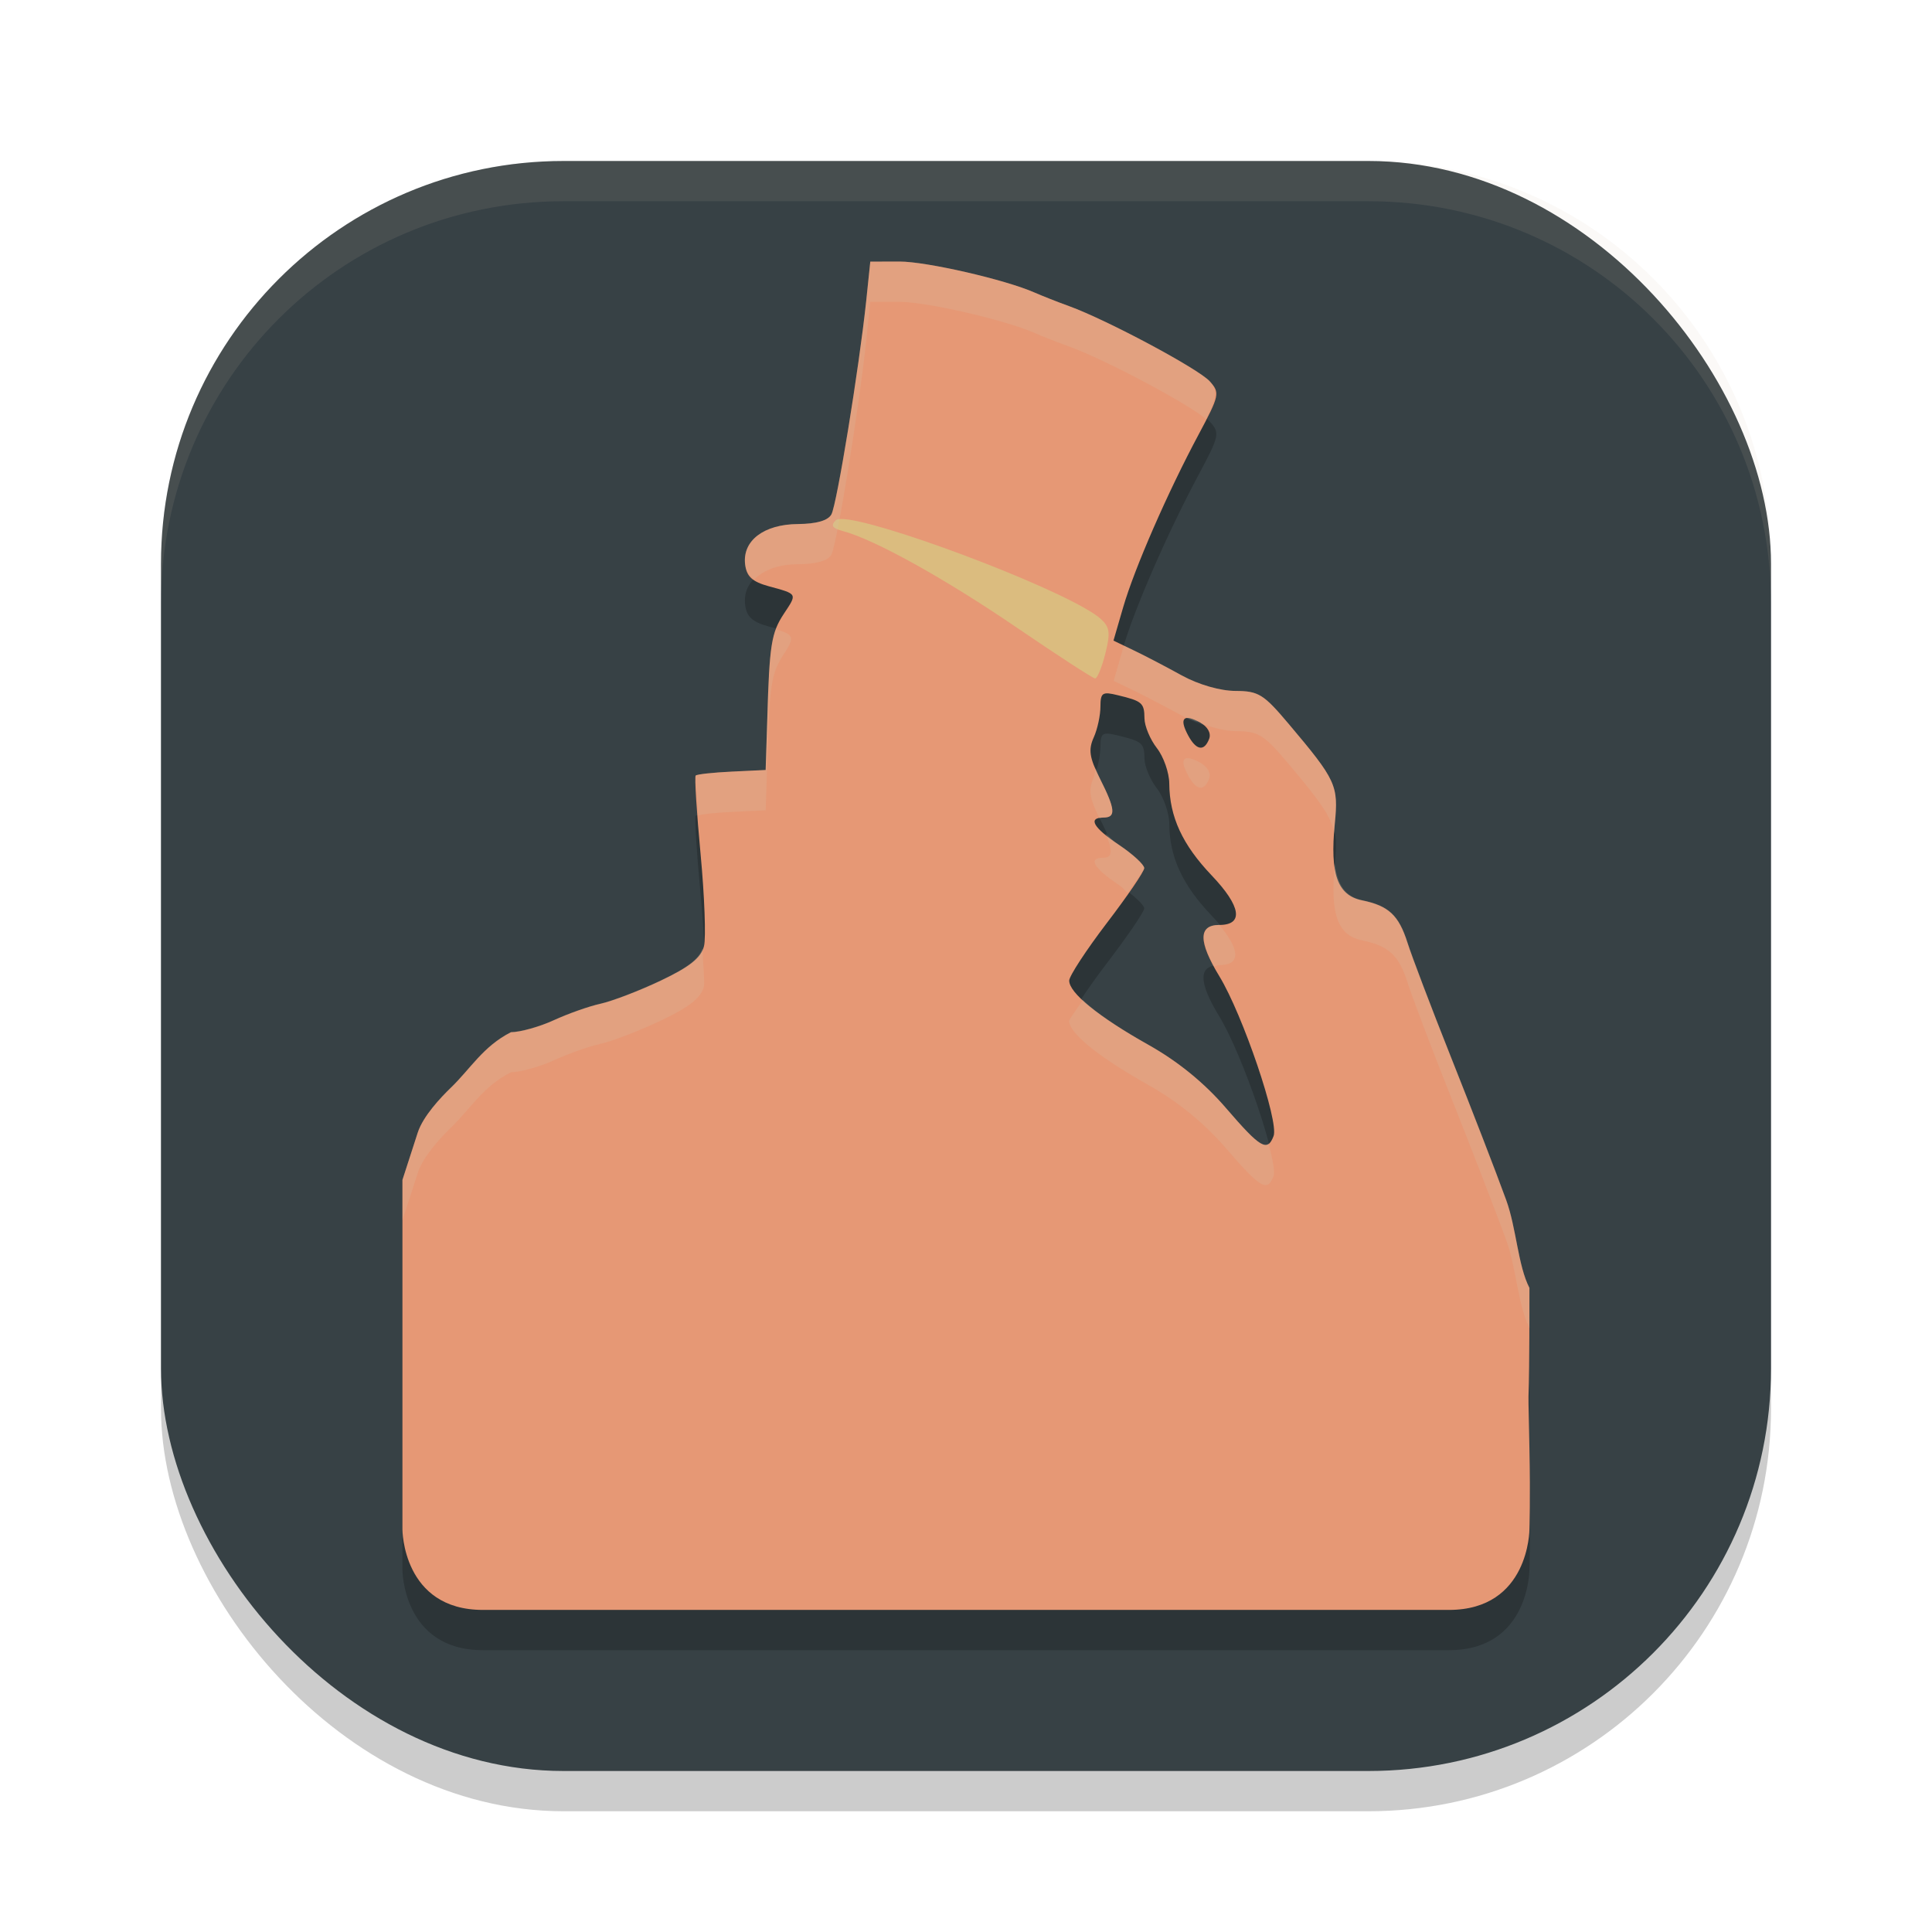 <svg width="48" height="48" version="1.1" xmlns="http://www.w3.org/2000/svg">
 <g transform="matrix(2,0,0,2,2,2)">
  <rect x="1" y="1.5" width="20" height="20" rx="5" ry="5" style="opacity:.2"/>
  <rect x="1" y="1" width="20" height="20" rx="5" ry="5" style="fill:#374145"/>
  <path d="m9.811 2.75-0.051 0.491c-0.088 0.831-0.364 2.525-0.432 2.649-0.042 0.077-0.187 0.118-0.415 0.12-0.424 0.003-0.691 0.206-0.657 0.5 0.018 0.151 0.087 0.216 0.295 0.273 0.359 0.098 0.354 0.089 0.188 0.339-0.158 0.239-0.181 0.384-0.208 1.316l-0.02 0.627-0.42 0.02c-0.231 0.011-0.434 0.033-0.449 0.049-0.016 0.016 0.012 0.455 0.061 0.977 0.049 0.521 0.068 1.035 0.042 1.143-0.036 0.144-0.177 0.257-0.535 0.427-0.267 0.127-0.605 0.256-0.75 0.288-0.145 0.032-0.405 0.124-0.581 0.205-0.176 0.081-0.416 0.148-0.532 0.149-0.348 0.177-0.503 0.456-0.75 0.693-0.119 0.115-0.341 0.348-0.408 0.554l-0.19 0.588v4.341s0 1 1 1h12c1 0 1-1 1-1s0.013-0.381 0-1c-0.026-1.237 0 0 0-2-0.143-0.276-0.162-0.745-0.289-1.092-0.126-0.347-0.435-1.144-0.684-1.77-0.249-0.626-0.492-1.267-0.542-1.426-0.109-0.343-0.235-0.459-0.566-0.527-0.305-0.063-0.398-0.328-0.337-0.95 0.047-0.479 0.019-0.54-0.574-1.243-0.309-0.366-0.372-0.407-0.659-0.408-0.19-4.834e-4 -0.46-0.078-0.669-0.193-0.192-0.106-0.461-0.247-0.598-0.312l-0.249-0.12 0.12-0.413c0.141-0.486 0.555-1.433 0.938-2.148 0.259-0.485 0.266-0.518 0.139-0.659-0.139-0.156-1.28-0.765-1.748-0.935-0.15-0.054-0.342-0.131-0.427-0.168-0.363-0.161-1.344-0.386-1.68-0.386zm2.896 5.374c0.03-0.02 0.084-0.011 0.178 0.012 0.303 0.073 0.33 0.095 0.332 0.288 9.5e-4 0.095 0.07 0.261 0.154 0.369 0.084 0.108 0.153 0.306 0.154 0.439 3e-3 0.415 0.163 0.761 0.527 1.143 0.365 0.383 0.401 0.615 0.095 0.615-0.263 0-0.262 0.207 0 0.637 0.292 0.479 0.742 1.806 0.674 1.985-0.077 0.201-0.161 0.153-0.591-0.347-0.269-0.313-0.596-0.579-0.964-0.786-0.62-0.348-0.985-0.645-0.984-0.798 2.32e-4 -0.056 0.21-0.377 0.466-0.713 0.256-0.335 0.466-0.642 0.466-0.684s-0.139-0.171-0.31-0.286c-0.323-0.216-0.396-0.342-0.195-0.342 0.157 0 0.147-0.104-0.046-0.486-0.131-0.26-0.144-0.358-0.076-0.51 0.047-0.104 0.083-0.277 0.083-0.383 0-0.086 0.007-0.134 0.037-0.154zm1.006 0.308c0.026-0.027 0.091-0.014 0.193 0.042 0.095 0.051 0.141 0.133 0.115 0.203-0.062 0.163-0.162 0.146-0.264-0.046-0.055-0.104-0.07-0.171-0.044-0.198z" style="opacity:.2"/>
  <path d="m9.811 2.25-0.051 0.491c-0.088 0.831-0.364 2.525-0.432 2.649-0.042 0.077-0.187 0.118-0.415 0.12-0.424 0.003-0.691 0.206-0.657 0.5 0.018 0.151 0.087 0.216 0.295 0.273 0.359 0.098 0.354 0.089 0.188 0.339-0.158 0.239-0.181 0.384-0.208 1.316l-0.02 0.627-0.42 0.02c-0.231 0.011-0.434 0.033-0.449 0.049-0.016 0.016 0.012 0.455 0.061 0.977 0.049 0.521 0.068 1.035 0.042 1.143-0.036 0.144-0.177 0.257-0.535 0.427-0.267 0.127-0.605 0.256-0.75 0.288-0.145 0.032-0.405 0.124-0.581 0.205-0.176 0.081-0.416 0.148-0.532 0.149-0.348 0.177-0.503 0.456-0.75 0.693-0.119 0.115-0.341 0.348-0.408 0.554l-0.19 0.588v4.341s0 1 1 1h12c1 0 1-1 1-1s0.013-0.381 0-1c-0.026-1.237 0 0 0-2-0.143-0.276-0.162-0.745-0.289-1.092-0.126-0.347-0.435-1.144-0.684-1.77-0.249-0.626-0.492-1.267-0.542-1.426-0.109-0.343-0.235-0.459-0.566-0.527-0.305-0.063-0.398-0.328-0.337-0.95 0.047-0.479 0.019-0.54-0.574-1.243-0.309-0.366-0.372-0.407-0.659-0.408-0.19-4.834e-4 -0.46-0.078-0.669-0.193-0.192-0.106-0.461-0.247-0.598-0.312l-0.249-0.12 0.12-0.413c0.141-0.486 0.555-1.433 0.938-2.148 0.259-0.485 0.266-0.518 0.139-0.659-0.139-0.156-1.28-0.765-1.748-0.935-0.15-0.054-0.342-0.131-0.427-0.168-0.363-0.161-1.344-0.386-1.68-0.386zm2.896 5.374c0.03-0.02 0.084-0.011 0.178 0.012 0.303 0.073 0.33 0.095 0.332 0.288 9.5e-4 0.095 0.07 0.261 0.154 0.369 0.084 0.108 0.153 0.306 0.154 0.439 3e-3 0.415 0.163 0.761 0.527 1.143 0.365 0.383 0.401 0.615 0.095 0.615-0.263 0-0.262 0.207 0 0.637 0.292 0.479 0.742 1.806 0.674 1.985-0.077 0.201-0.161 0.153-0.591-0.347-0.269-0.313-0.596-0.579-0.964-0.786-0.62-0.348-0.985-0.645-0.984-0.798 2.32e-4 -0.056 0.21-0.377 0.466-0.713 0.256-0.335 0.466-0.642 0.466-0.684s-0.139-0.171-0.31-0.286c-0.323-0.216-0.396-0.342-0.195-0.342 0.157 0 0.147-0.104-0.046-0.486-0.131-0.26-0.144-0.358-0.076-0.51 0.047-0.104 0.083-0.277 0.083-0.383 0-0.086 0.007-0.134 0.037-0.154zm1.006 0.308c0.026-0.027 0.091-0.014 0.193 0.042 0.095 0.051 0.141 0.133 0.115 0.203-0.062 0.163-0.162 0.146-0.264-0.046-0.055-0.104-0.07-0.171-0.044-0.198z" style="fill:#e69875"/>
  <path d="m9.55 5.456c0.635 0.097 2.783 0.921 3.127 1.235 0.108 0.099 0.119 0.17 0.054 0.427-0.043 0.171-0.1 0.311-0.127 0.31-0.027-5.984e-4 -0.468-0.287-0.981-0.637-0.884-0.603-1.762-1.091-2.153-1.194-0.132-0.035-0.153-0.068-0.088-0.134 0.019-0.019 0.078-0.021 0.168-0.007z" style="fill:#dbbc7f"/>
  <path d="m6 1c-2.77 0-5 2.23-5 5v0.5c0-2.77 2.23-5 5-5h10c2.77 0 5 2.23 5 5v-0.5c0-2.77-2.23-5-5-5z" style="fill:#d3c6aa;opacity:.1"/>
  <path d="m9.811 2.25-0.051 0.49c-0.088 0.831-0.364 2.526-0.432 2.65-0.042 0.077-0.188 0.118-0.416 0.119-0.424 0.003-0.691 0.205-0.656 0.5 0.01 0.089 0.051 0.144 0.115 0.189 0.112-0.115 0.296-0.188 0.541-0.189 0.228-0.001 0.374-0.042 0.416-0.119 0.068-0.124 0.344-1.819 0.432-2.65l0.051-0.49h0.365c0.336 0 1.314 0.226 1.678 0.387 0.085 0.038 0.278 0.114 0.428 0.168 0.453 0.164 1.502 0.724 1.699 0.902 0.126-0.254 0.149-0.357 0.049-0.469-0.139-0.156-1.28-0.764-1.748-0.934-0.15-0.054-0.342-0.13-0.428-0.168-0.363-0.161-1.342-0.387-1.678-0.387zm-1.172 4.568c-0.069 0.184-0.088 0.441-0.107 1.119l-0.02 0.629-0.42 0.02c-0.231 0.011-0.434 0.033-0.449 0.049-0.008 0.008 0.02 0.314 0.031 0.496 0.038-0.016 0.203-0.035 0.418-0.045l0.42-0.02 0.02-0.629c0.027-0.932 0.049-1.075 0.207-1.314 0.141-0.213 0.115-0.242-0.1-0.305zm4.324 0.203c-0.002 0.006-8e-3 0.019-0.01 0.025l-0.119 0.412 0.248 0.119c0.137 0.066 0.405 0.207 0.598 0.312 0.052 0.029 0.113 0.047 0.17 0.07 0.023 0.009 0.027-0.004 0.057 0.012 0.01 0.005 0.013 0.014 0.021 0.02 0.15 0.053 0.301 0.091 0.422 0.092 0.287 7.299e-4 0.349 0.042 0.658 0.408 0.399 0.473 0.532 0.657 0.568 0.871 0.003-0.045 9.42e-4 -0.079 0.006-0.129 0.047-0.479 0.018-0.539-0.574-1.242-0.309-0.366-0.371-0.407-0.658-0.408-0.19-4.834e-4 -0.461-0.079-0.67-0.193-0.192-0.106-0.461-0.247-0.598-0.312zm0.75 1.41c-0.026 0.027-0.012 0.093 0.043 0.197 0.102 0.192 0.202 0.21 0.264 0.047 0.026-0.069-0.019-0.152-0.113-0.203-0.102-0.055-0.168-0.068-0.193-0.041zm-1.102 0.109c-0.012 0.042-0.011 0.087-0.025 0.119-0.068 0.151-0.055 0.252 0.074 0.508 0.016-0.004 0.024-0.012 0.049-0.012 0.157 0 0.146-0.102-0.047-0.484-0.029-0.057-0.033-0.087-0.051-0.131zm0.123 0.812c0.082 0.199 0.094 0.303-0.025 0.303-0.201 0-0.127 0.126 0.195 0.342 0.056 0.037 0.056 0.057 0.102 0.094 0.07-0.104 0.209-0.288 0.209-0.307 0-0.042-0.14-0.173-0.311-0.287-0.093-0.062-0.119-0.098-0.17-0.145zm2.848 0.381c-0.061 0.622 0.033 0.886 0.338 0.949 0.331 0.068 0.458 0.184 0.566 0.527 0.05 0.158 0.292 0.8 0.541 1.426 0.249 0.626 0.557 1.425 0.684 1.771 0.126 0.347 0.146 0.816 0.289 1.092 2e-3 -0.185 0 0 0-0.5-0.143-0.276-0.163-0.745-0.289-1.092-0.126-0.347-0.435-1.146-0.684-1.771-0.249-0.626-0.491-1.267-0.541-1.426-0.109-0.343-0.235-0.459-0.566-0.527-0.202-0.042-0.305-0.184-0.338-0.449zm-1.436 0.756c-0.235 0-0.247 0.175-0.062 0.518 0.022-0.005 0.034-0.018 0.062-0.018 0.272 0 0.259-0.191 0-0.5zm-6.418 0.289c-0.046 0.132-0.182 0.241-0.518 0.4-0.267 0.127-0.605 0.257-0.75 0.289-0.145 0.032-0.404 0.124-0.58 0.205-0.176 0.081-0.417 0.147-0.533 0.148-0.348 0.177-0.503 0.456-0.75 0.693-0.119 0.115-0.339 0.348-0.406 0.555l-0.191 0.588v0.5l0.191-0.588c0.067-0.206 0.287-0.44 0.406-0.555 0.247-0.238 0.402-0.516 0.75-0.693 0.116-9.5e-4 0.357-0.068 0.533-0.148 0.176-0.081 0.435-0.173 0.58-0.205 0.145-0.032 0.483-0.162 0.75-0.289 0.357-0.17 0.499-0.282 0.535-0.426 0.011-0.045-0.014-0.318-0.018-0.475zm4.723 0.643c-0.048 0.079-0.17 0.239-0.17 0.26-6.21e-4 0.154 0.365 0.448 0.984 0.797 0.368 0.207 0.695 0.474 0.965 0.787 0.43 0.499 0.513 0.547 0.59 0.346 0.02-0.052-0.01-0.21-0.061-0.404-0.076 0.055-0.2-0.06-0.529-0.441-0.269-0.313-0.597-0.58-0.965-0.787-0.382-0.215-0.652-0.403-0.814-0.557z" style="fill:#d3c6aa;opacity:.2"/>
 </g>
</svg>
